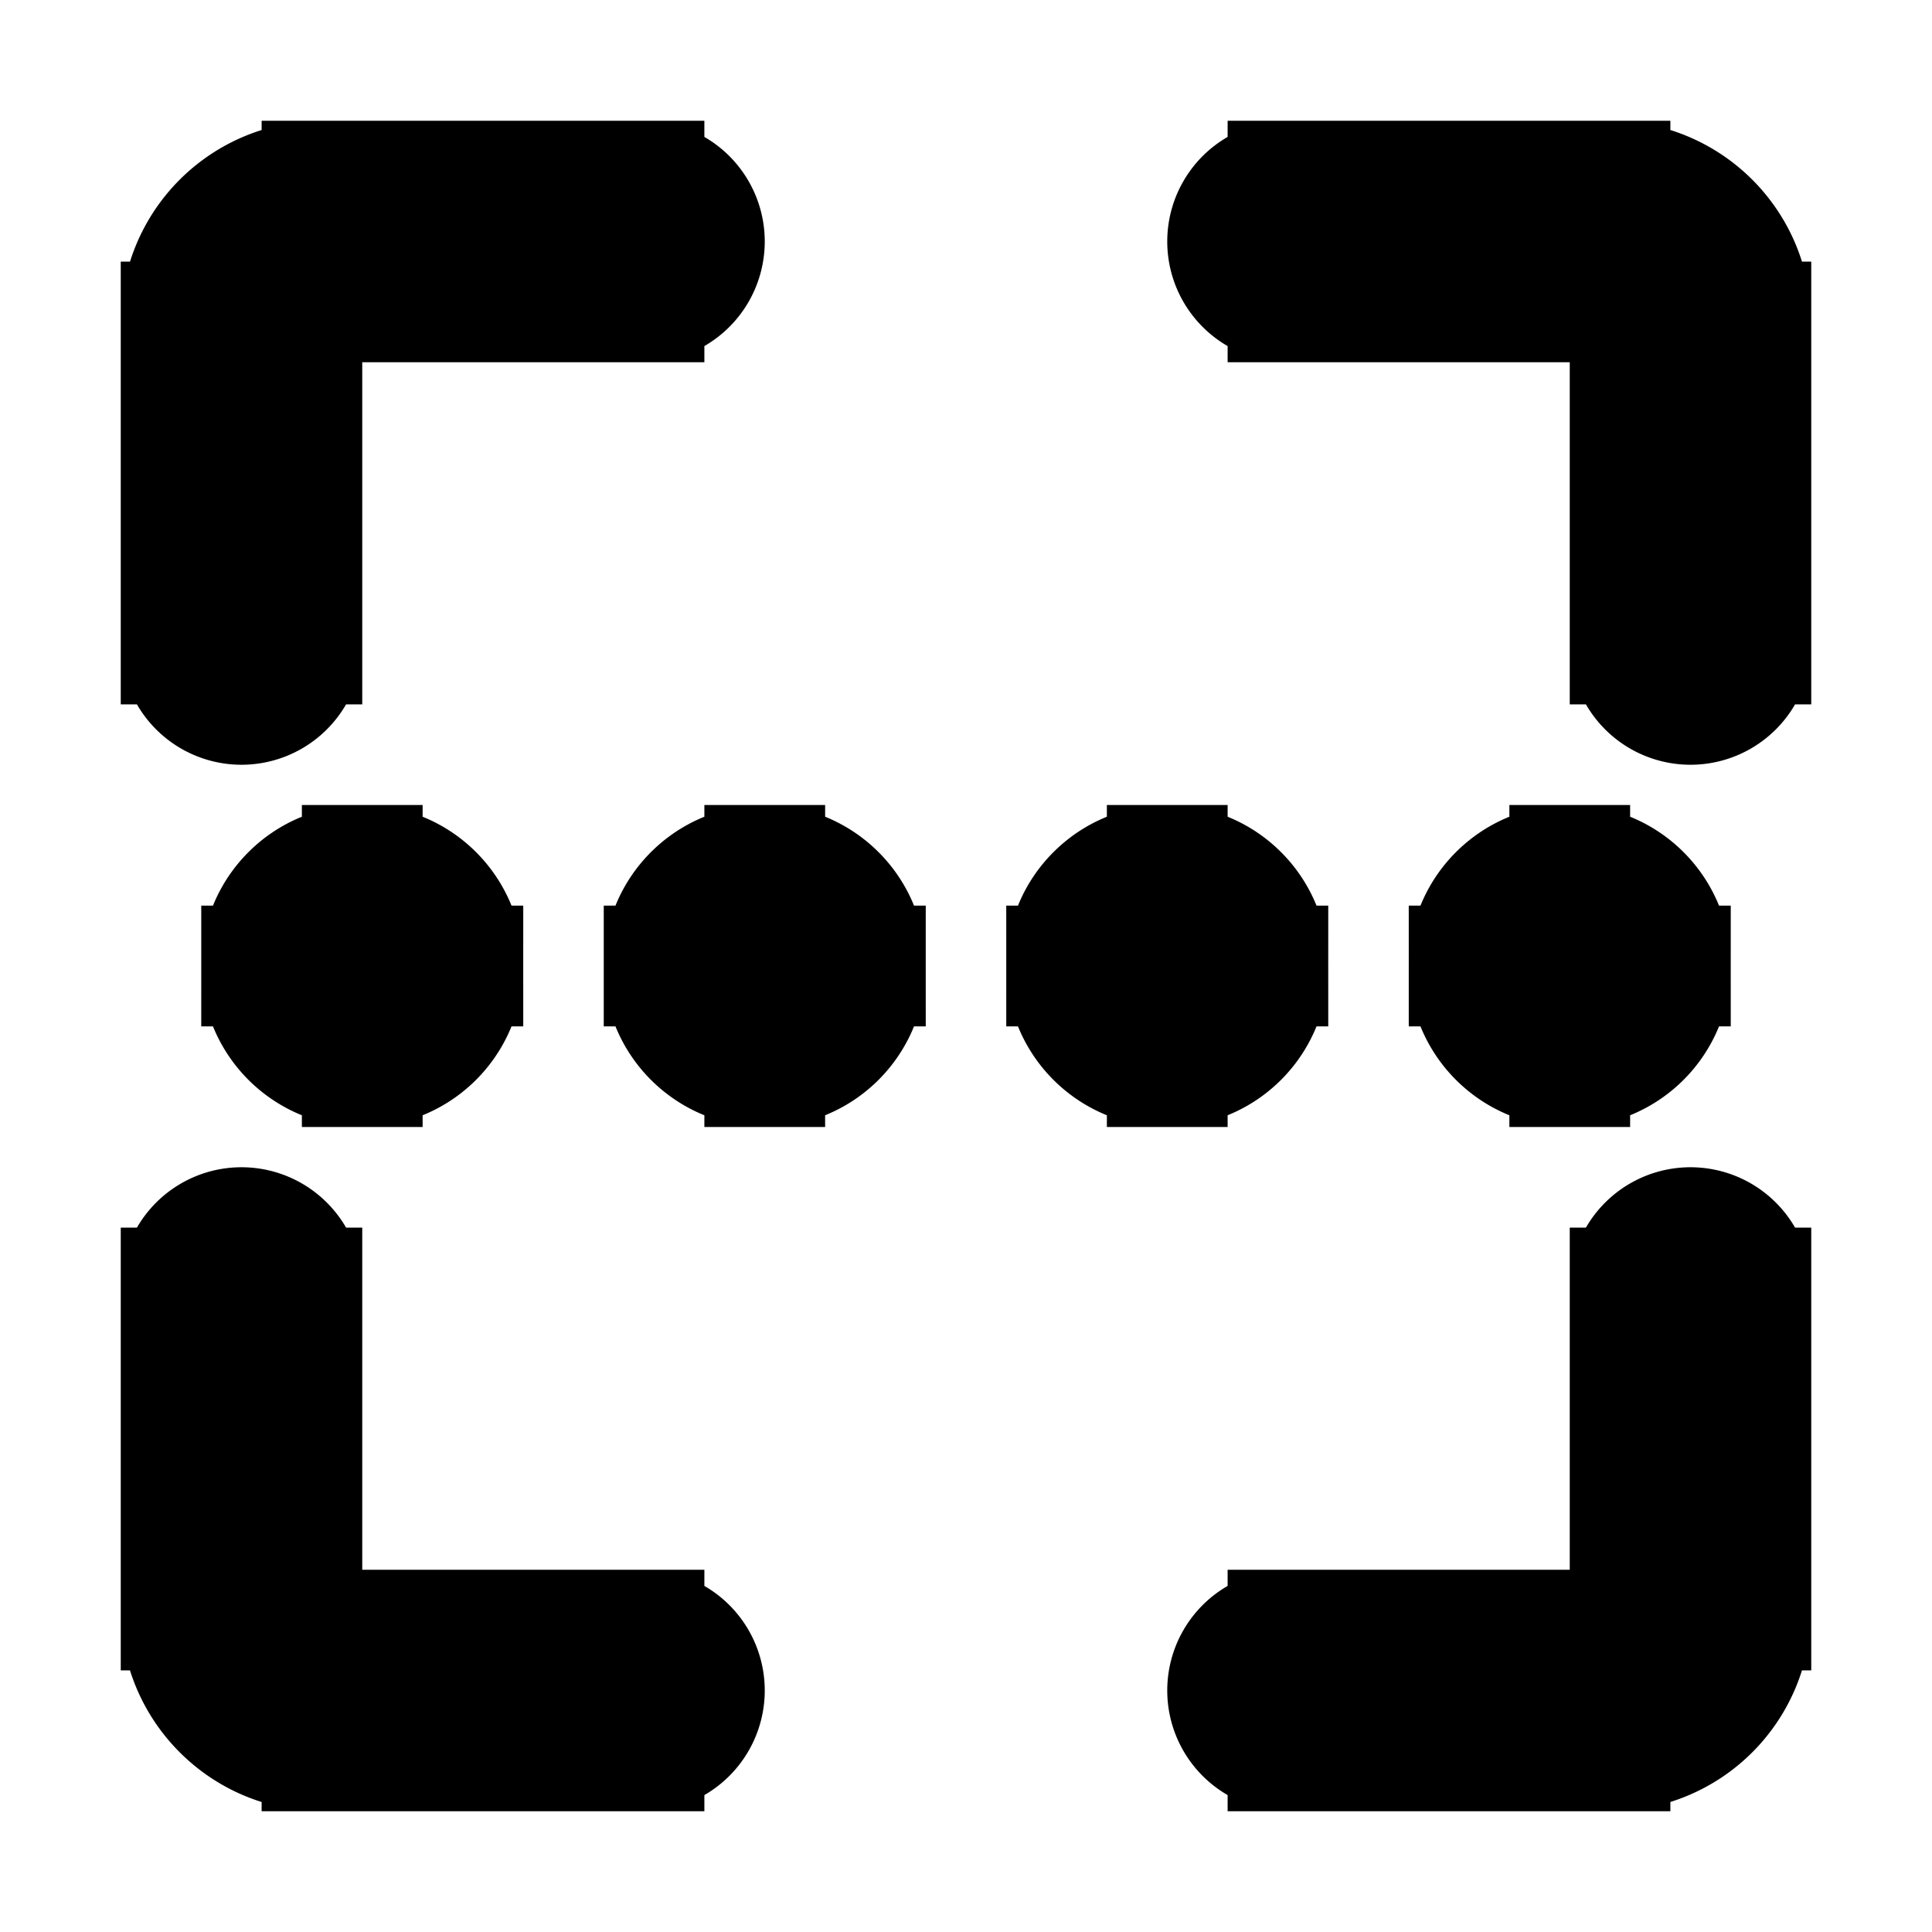 <svg xmlns="http://www.w3.org/2000/svg" fill="none" viewBox="0 0 24 24" stroke-width="1.5" stroke="currentColor" aria-hidden="true" data-slot="icon">
  <path d="M4.5 11.25a.75.75 0 0 0 0 1.5zm.01 1.5a.75.75 0 0 0 0-1.5zm4.99-1.5a.75.75 0 0 0 0 1.5zm.01 1.5a.75.75 0 0 0 0-1.5zm4.99-1.5a.75.75 0 0 0 0 1.5zm.01 1.5a.75.75 0 0 0 0-1.5zm4.99-1.5a.75.75 0 0 0 0 1.5zm.01 1.5a.75.75 0 0 0 0-1.5zM16 2.25a.75.75 0 0 0 0 1.5zM20.25 8a.75.75 0 0 0 1.5 0zM8 3.75a.75.75 0 0 0 0-1.5zM2.25 8a.75.75 0 0 0 1.5 0zm19.5 8a.75.75 0 0 0-1.5 0zM16 20.25a.75.75 0 0 0 0 1.5zM3.75 16a.75.75 0 0 0-1.5 0zM8 21.75a.75.75 0 0 0 0-1.5zm-3.5-9h.01v-1.5H4.5zM4.25 12a.25.25 0 0 1 .25-.25v1.5c.69 0 1.25-.56 1.25-1.25zm.25-.25a.25.25 0 0 1 .25.25h-1.5c0 .69.56 1.25 1.25 1.25zm.25.25a.25.25 0 0 1-.25.25v-1.5c-.69 0-1.25.56-1.25 1.25zm-.25.25a.25.25 0 0 1-.25-.25h1.5c0-.69-.56-1.25-1.25-1.25zm5 .5h.01v-1.5H9.5zM9.25 12a.25.25 0 0 1 .25-.25v1.5c.69 0 1.25-.56 1.25-1.25zm.25-.25a.25.25 0 0 1 .25.25h-1.5c0 .69.56 1.25 1.25 1.25zm.25.25a.25.25 0 0 1-.25.25v-1.5c-.69 0-1.25.56-1.25 1.25zm-.25.25a.25.25 0 0 1-.25-.25h1.5c0-.69-.56-1.25-1.25-1.25zm5 .5h.01v-1.5h-.01zm-.25-.75a.25.25 0 0 1 .25-.25v1.5c.69 0 1.25-.56 1.25-1.25zm.25-.25a.25.25 0 0 1 .25.25h-1.5c0 .69.56 1.25 1.25 1.25zm.25.25a.25.25 0 0 1-.25.25v-1.5c-.69 0-1.25.56-1.25 1.25zm-.25.25a.25.25 0 0 1-.25-.25h1.5c0-.69-.56-1.25-1.25-1.25zm5 .5h.01v-1.5h-.01zm-.25-.75a.25.25 0 0 1 .25-.25v1.5c.69 0 1.25-.56 1.25-1.25zm.25-.25a.25.25 0 0 1 .25.25h-1.5c0 .69.56 1.25 1.25 1.25zm.25.25a.25.25 0 0 1-.25.25v-1.5c-.69 0-1.25.56-1.25 1.25zm-.25.25a.25.25 0 0 1-.25-.25h1.5c0-.69-.56-1.25-1.25-1.25zM16 3.75h4v-1.5h-4zm4.25.25v4h1.5V4zM20 3.75a.25.25 0 0 1 .25.25h1.5A1.75 1.75 0 0 0 20 2.25zM8 2.25H4v1.5h4zM2.25 4v4h1.5V4zM4 2.25A1.75 1.75 0 0 0 2.25 4h1.5A.25.25 0 0 1 4 3.75zM20.25 16v4h1.5v-4zM20 20.25h-4v1.5h4zm.25-.25a.25.25 0 0 1-.25.25v1.5A1.75 1.75 0 0 0 21.75 20zm-18-4v4h1.5v-4zM4 21.75h4v-1.5H4zM2.25 20c0 .966.784 1.75 1.75 1.75v-1.5a.25.25 0 0 1-.25-.25z"/>
</svg>
